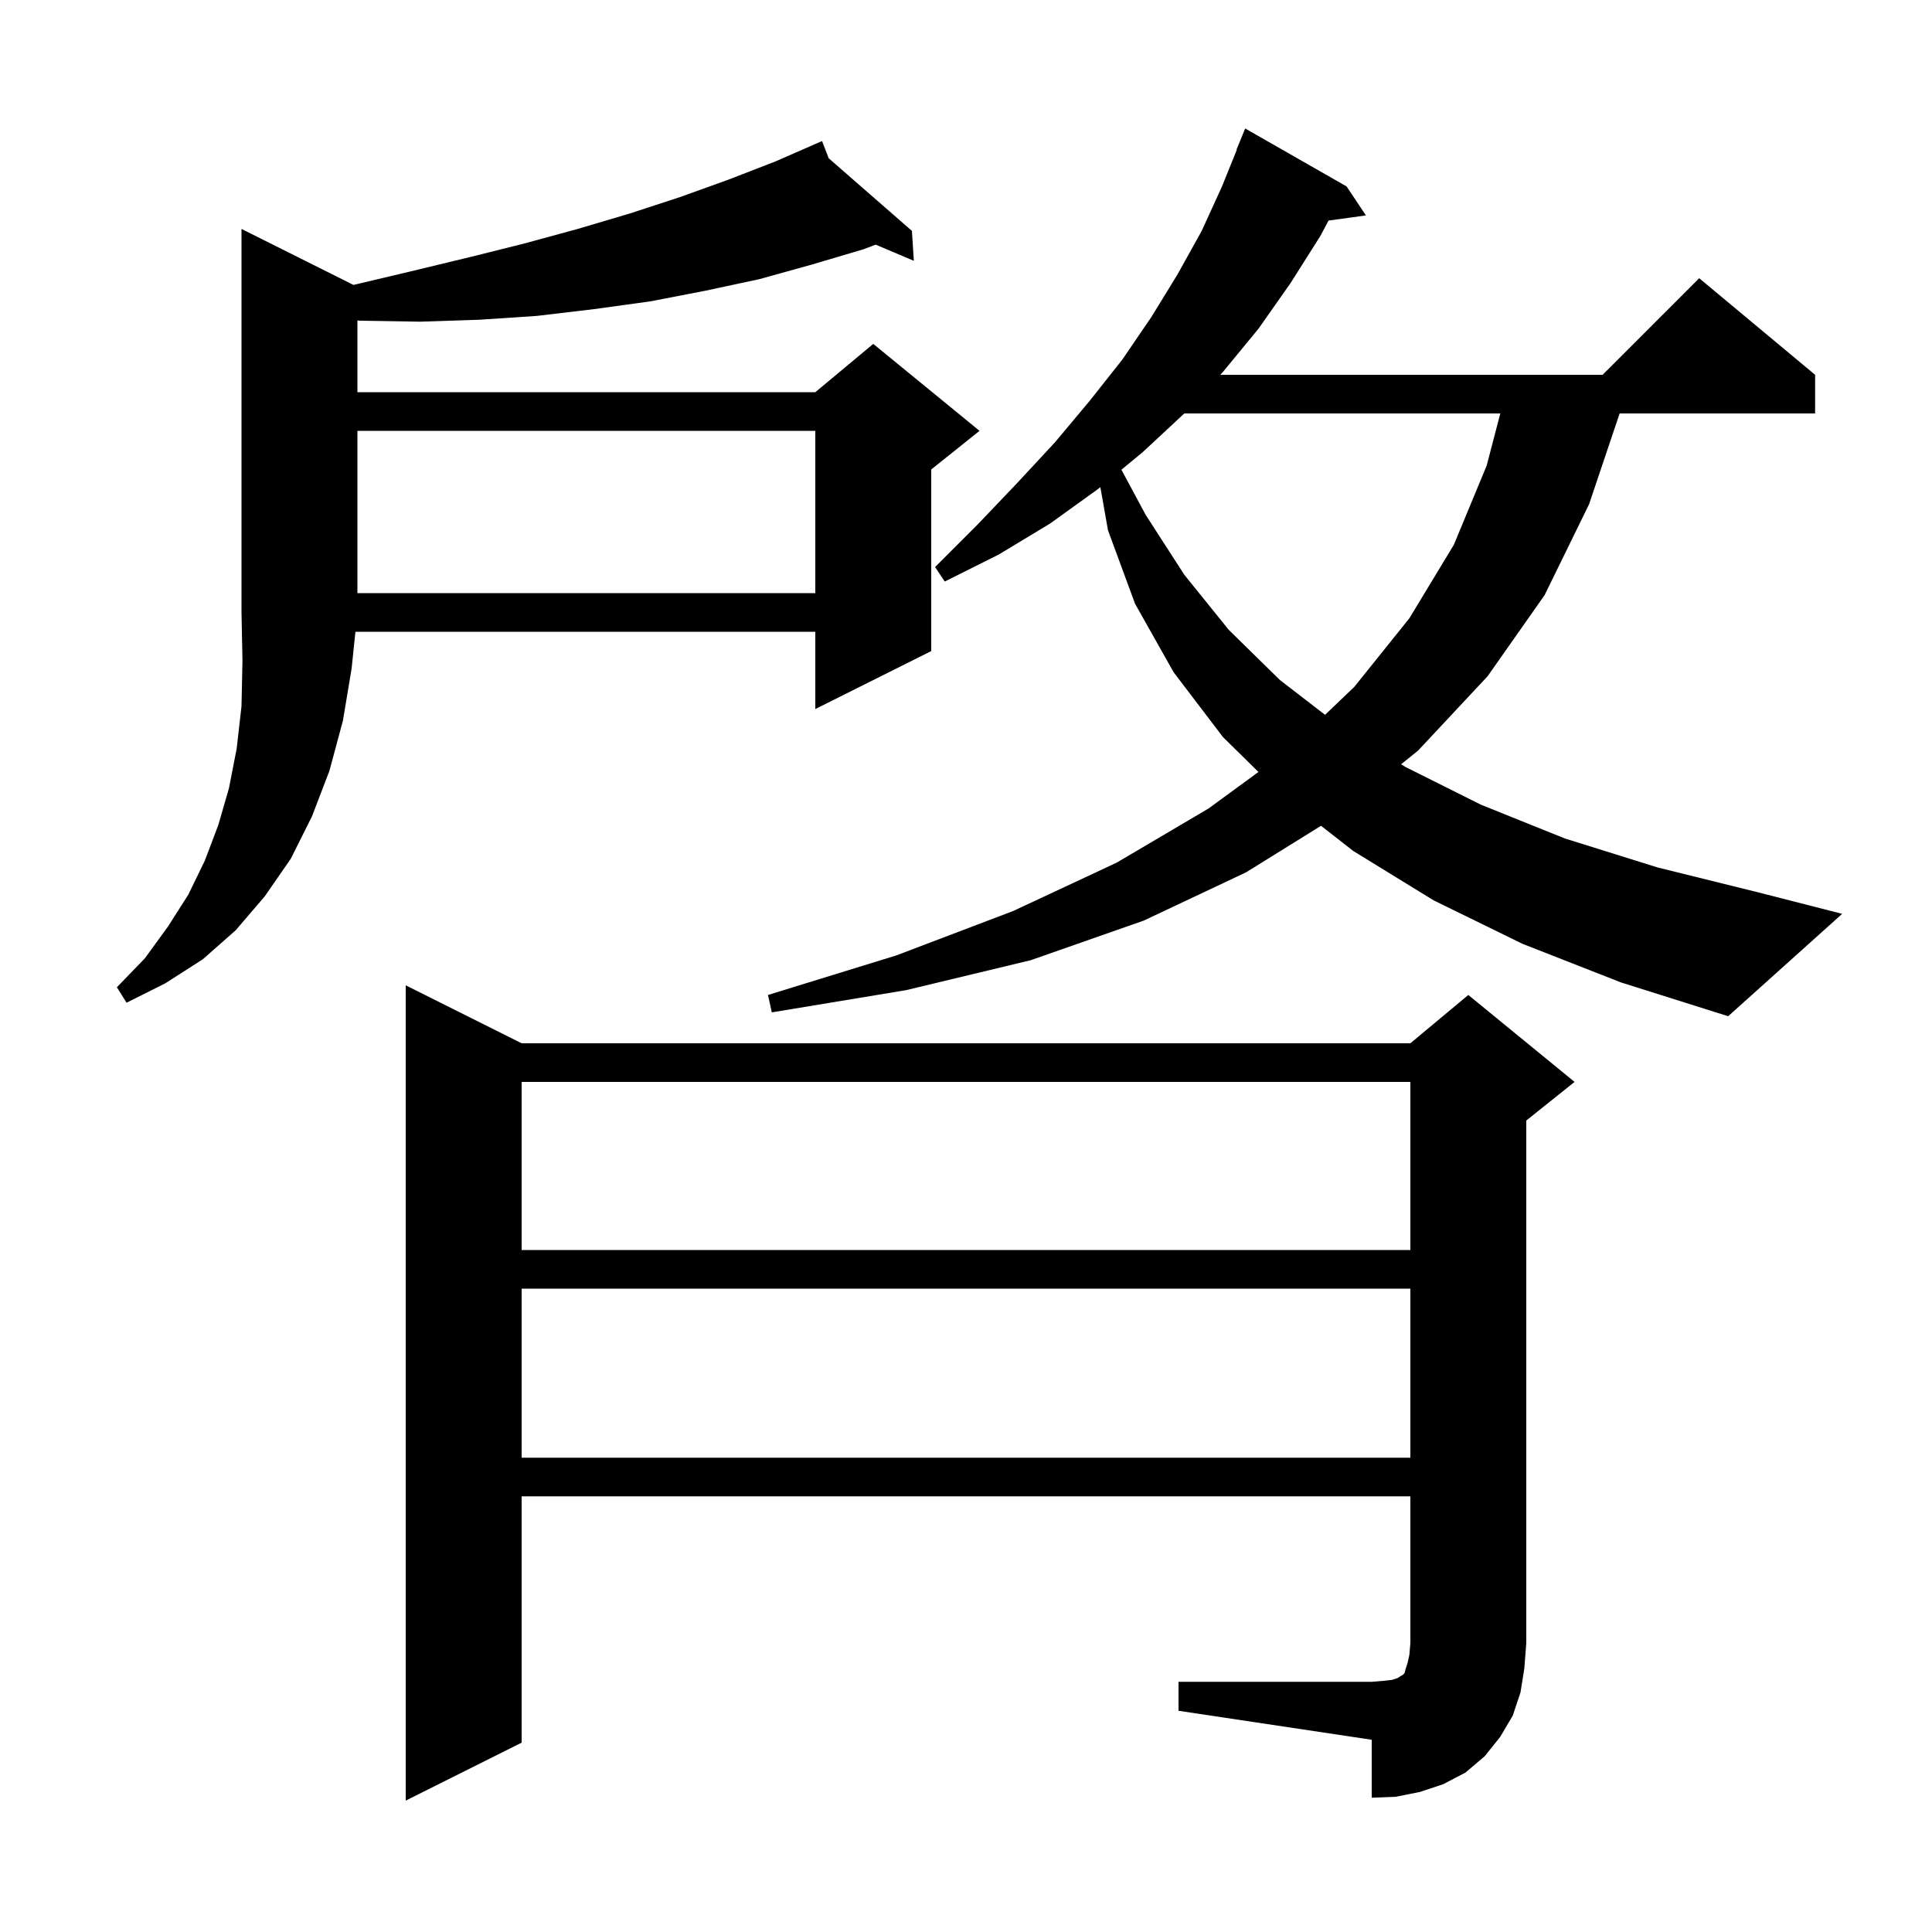 <svg xmlns="http://www.w3.org/2000/svg" xmlns:xlink="http://www.w3.org/1999/xlink" version="1.1" baseProfile="full" viewBox="0 0 200 200" width="200" height="200">
<g fill="black">
<path d="M 122.0 174.1 L 142.0 174.1 L 143.2 174.0 L 144.1 173.9 L 144.7 173.7 L 145.0 173.5 L 145.2 173.4 L 145.4 173.2 L 145.5 172.8 L 145.7 172.2 L 145.9 171.3 L 146.0 170.1 L 146.0 154.9 L 54.0 154.9 L 54.0 180.4 L 42.0 186.4 L 42.0 102.0 L 54.0 108.0 L 146.0 108.0 L 152.0 103.0 L 163.0 112.0 L 158.0 116.0 L 158.0 170.1 L 157.8 172.7 L 157.4 175.2 L 156.6 177.6 L 155.3 179.8 L 153.7 181.8 L 151.7 183.5 L 149.4 184.7 L 147.0 185.5 L 144.5 186.0 L 142.0 186.1 L 142.0 180.1 L 122.0 177.1 Z M 54.0 133.4 L 54.0 150.9 L 146.0 150.9 L 146.0 133.4 Z M 54.0 112.0 L 54.0 129.4 L 146.0 129.4 L 146.0 112.0 Z M 157.6 97.7 L 148.4 93.2 L 140.1 88.1 L 136.752 85.486 L 129.0 90.3 L 118.4 95.3 L 106.7 99.4 L 93.8 102.5 L 79.9 104.8 L 79.5 103.0 L 92.8 98.9 L 104.9 94.3 L 115.6 89.3 L 125.1 83.7 L 130.274 79.914 L 126.6 76.3 L 121.5 69.6 L 117.5 62.5 L 114.7 54.9 L 113.908 50.429 L 113.7 50.6 L 108.7 54.2 L 103.4 57.4 L 97.8 60.2 L 96.8 58.7 L 101.2 54.3 L 105.3 50.0 L 109.2 45.8 L 112.8 41.5 L 116.2 37.2 L 119.2 32.8 L 121.9 28.4 L 124.4 23.9 L 126.5 19.3 L 128.032 15.511 L 128.0 15.5 L 128.9 13.3 L 139.4 19.3 L 141.4 22.3 L 137.529 22.834 L 136.7 24.4 L 133.6 29.3 L 130.3 34.0 L 126.6 38.5 L 126.321 38.8 L 165.9 38.8 L 175.9 28.8 L 187.9 38.8 L 187.9 42.8 L 167.664 42.8 L 164.5 52.2 L 159.9 61.6 L 154.0 70.0 L 146.8 77.7 L 145.045 79.117 L 145.5 79.4 L 153.3 83.3 L 162.0 86.8 L 171.6 89.8 L 182.1 92.4 L 190.7 94.6 L 178.9 105.2 L 167.8 101.7 Z M 36.589 29.494 L 37.0 29.4 L 42.9 28.0 L 48.7 26.6 L 54.3 25.2 L 59.8 23.7 L 65.2 22.1 L 70.4 20.4 L 75.4 18.6 L 80.3 16.7 L 85.1 14.6 L 85.784 16.382 L 94.4 23.9 L 94.6 27.0 L 90.651 25.325 L 89.4 25.8 L 84.0 27.4 L 78.6 28.9 L 73.0 30.1 L 67.3 31.2 L 61.5 32.0 L 55.6 32.7 L 49.6 33.1 L 43.5 33.3 L 37.3 33.2 L 37.0 33.171 L 37.0 40.6 L 84.4 40.6 L 90.4 35.6 L 101.4 44.6 L 96.4 48.6 L 96.4 67.4 L 84.4 73.4 L 84.4 65.4 L 36.793 65.4 L 36.4 69.2 L 35.5 74.6 L 34.1 79.8 L 32.3 84.5 L 30.1 88.9 L 27.4 92.8 L 24.4 96.3 L 21.0 99.3 L 17.1 101.8 L 13.1 103.8 L 12.1 102.2 L 15.0 99.2 L 17.4 95.9 L 19.5 92.6 L 21.2 89.1 L 22.6 85.4 L 23.7 81.6 L 24.5 77.5 L 25.0 73.1 L 25.1 68.4 L 25.0 63.4 L 25.0 23.7 Z M 122.6 42.8 L 118.3 46.8 L 116.089 48.627 L 118.6 53.3 L 122.6 59.5 L 127.2 65.2 L 132.5 70.4 L 137.17 73.998 L 140.2 71.1 L 145.9 64.0 L 150.5 56.4 L 153.9 48.2 L 155.311 42.8 Z M 37.0 44.6 L 37.0 61.4 L 84.4 61.4 L 84.4 44.6 Z " />
</g>
</svg>
